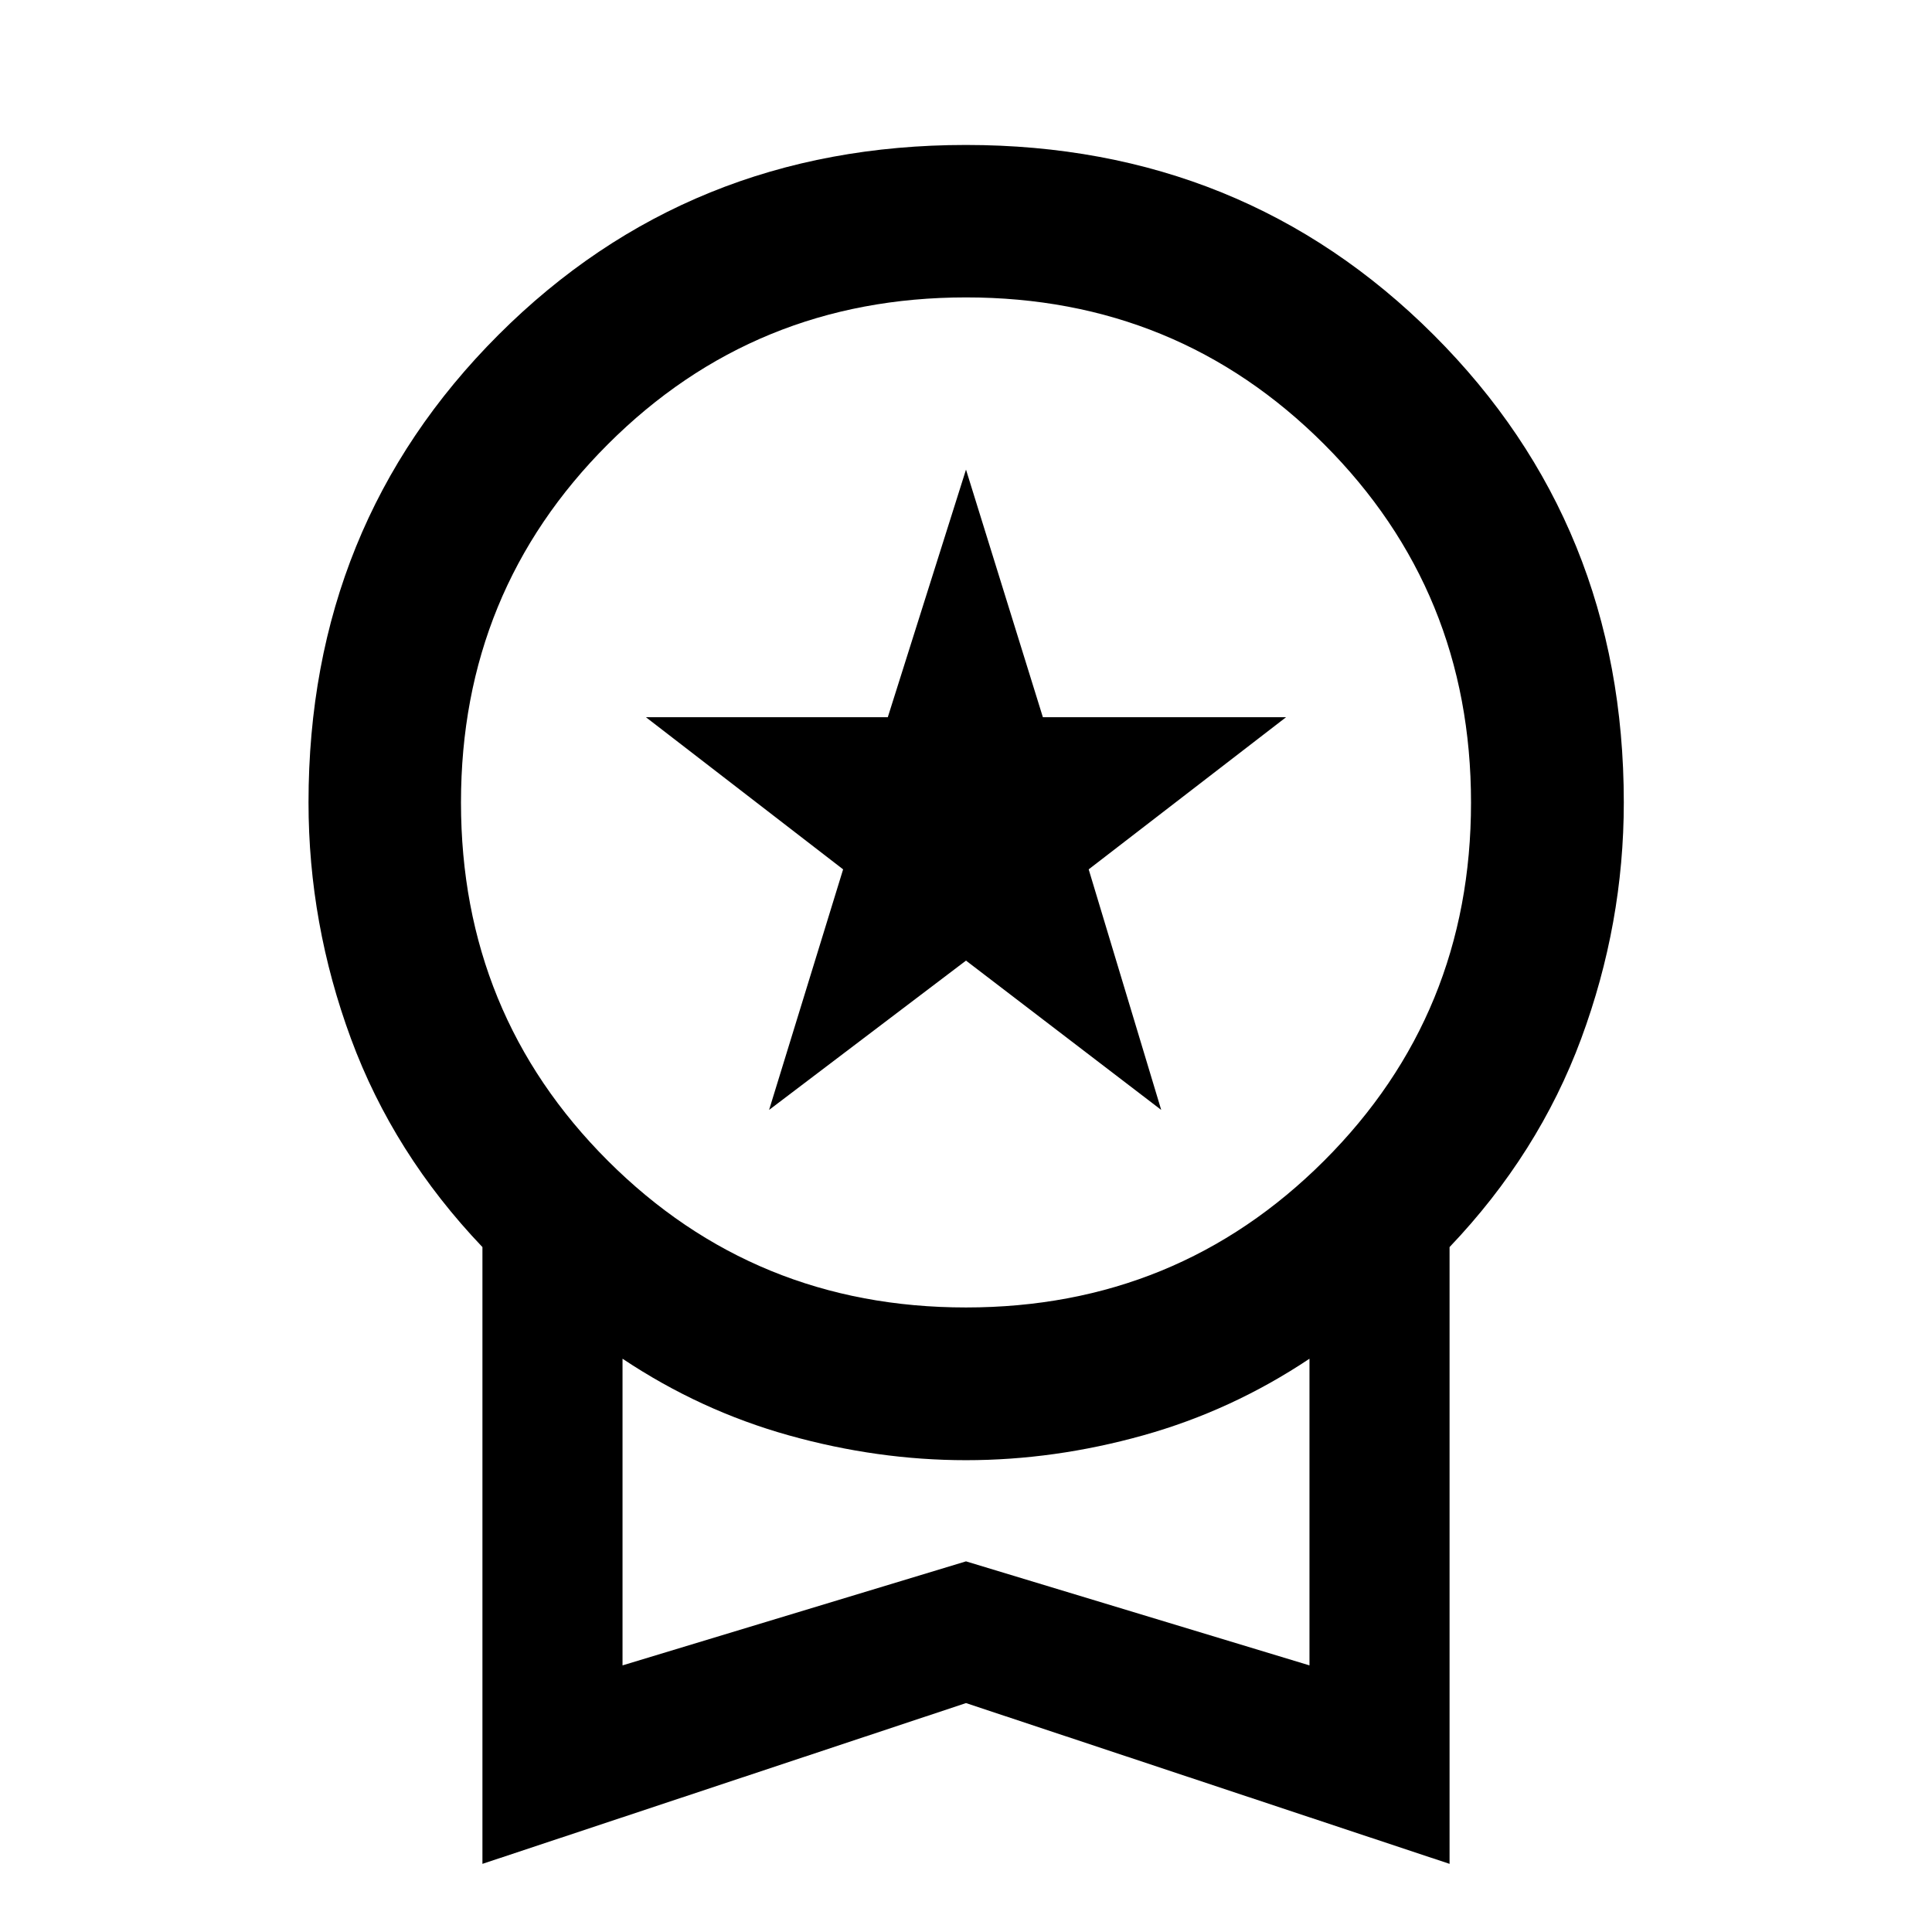 <svg xmlns="http://www.w3.org/2000/svg" height="40" viewBox="0 -960 960 960" width="40"><path d="m382.16-408.49 36.78-119.53-97.98-75.6h120.18L480-726.66l38.2 123.04h120.84l-98.08 75.6L577-408.49l-97-74.19-97.84 74.19ZM239.72-33.86v-306.47q-44.26-46.45-65.34-103.6-21.08-57.16-21.08-117.35 0-137.96 94.37-232.33 94.37-94.36 232.29-94.36 137.93 0 232.41 94.36 94.49 94.37 94.49 232.33 0 60.19-21.16 117.35-21.16 57.15-65.42 103.6v306.47L480-113.75 239.72-33.86Zm240.25-276.47q104.99 0 177.98-72.91t72.99-177.96q0-105.04-72.96-178.03t-177.95-72.99q-104.99 0-177.98 72.97t-72.99 177.97q0 105.13 72.96 178.04t177.95 72.91ZM309.33-132.48 480-184.17l170.67 51.69v-152.38q-38.58 25.76-82.66 38.09-44.09 12.33-88.01 12.33t-88.01-12.33q-44.08-12.33-82.66-38.09v152.38ZM480-208.88Z"/></svg>